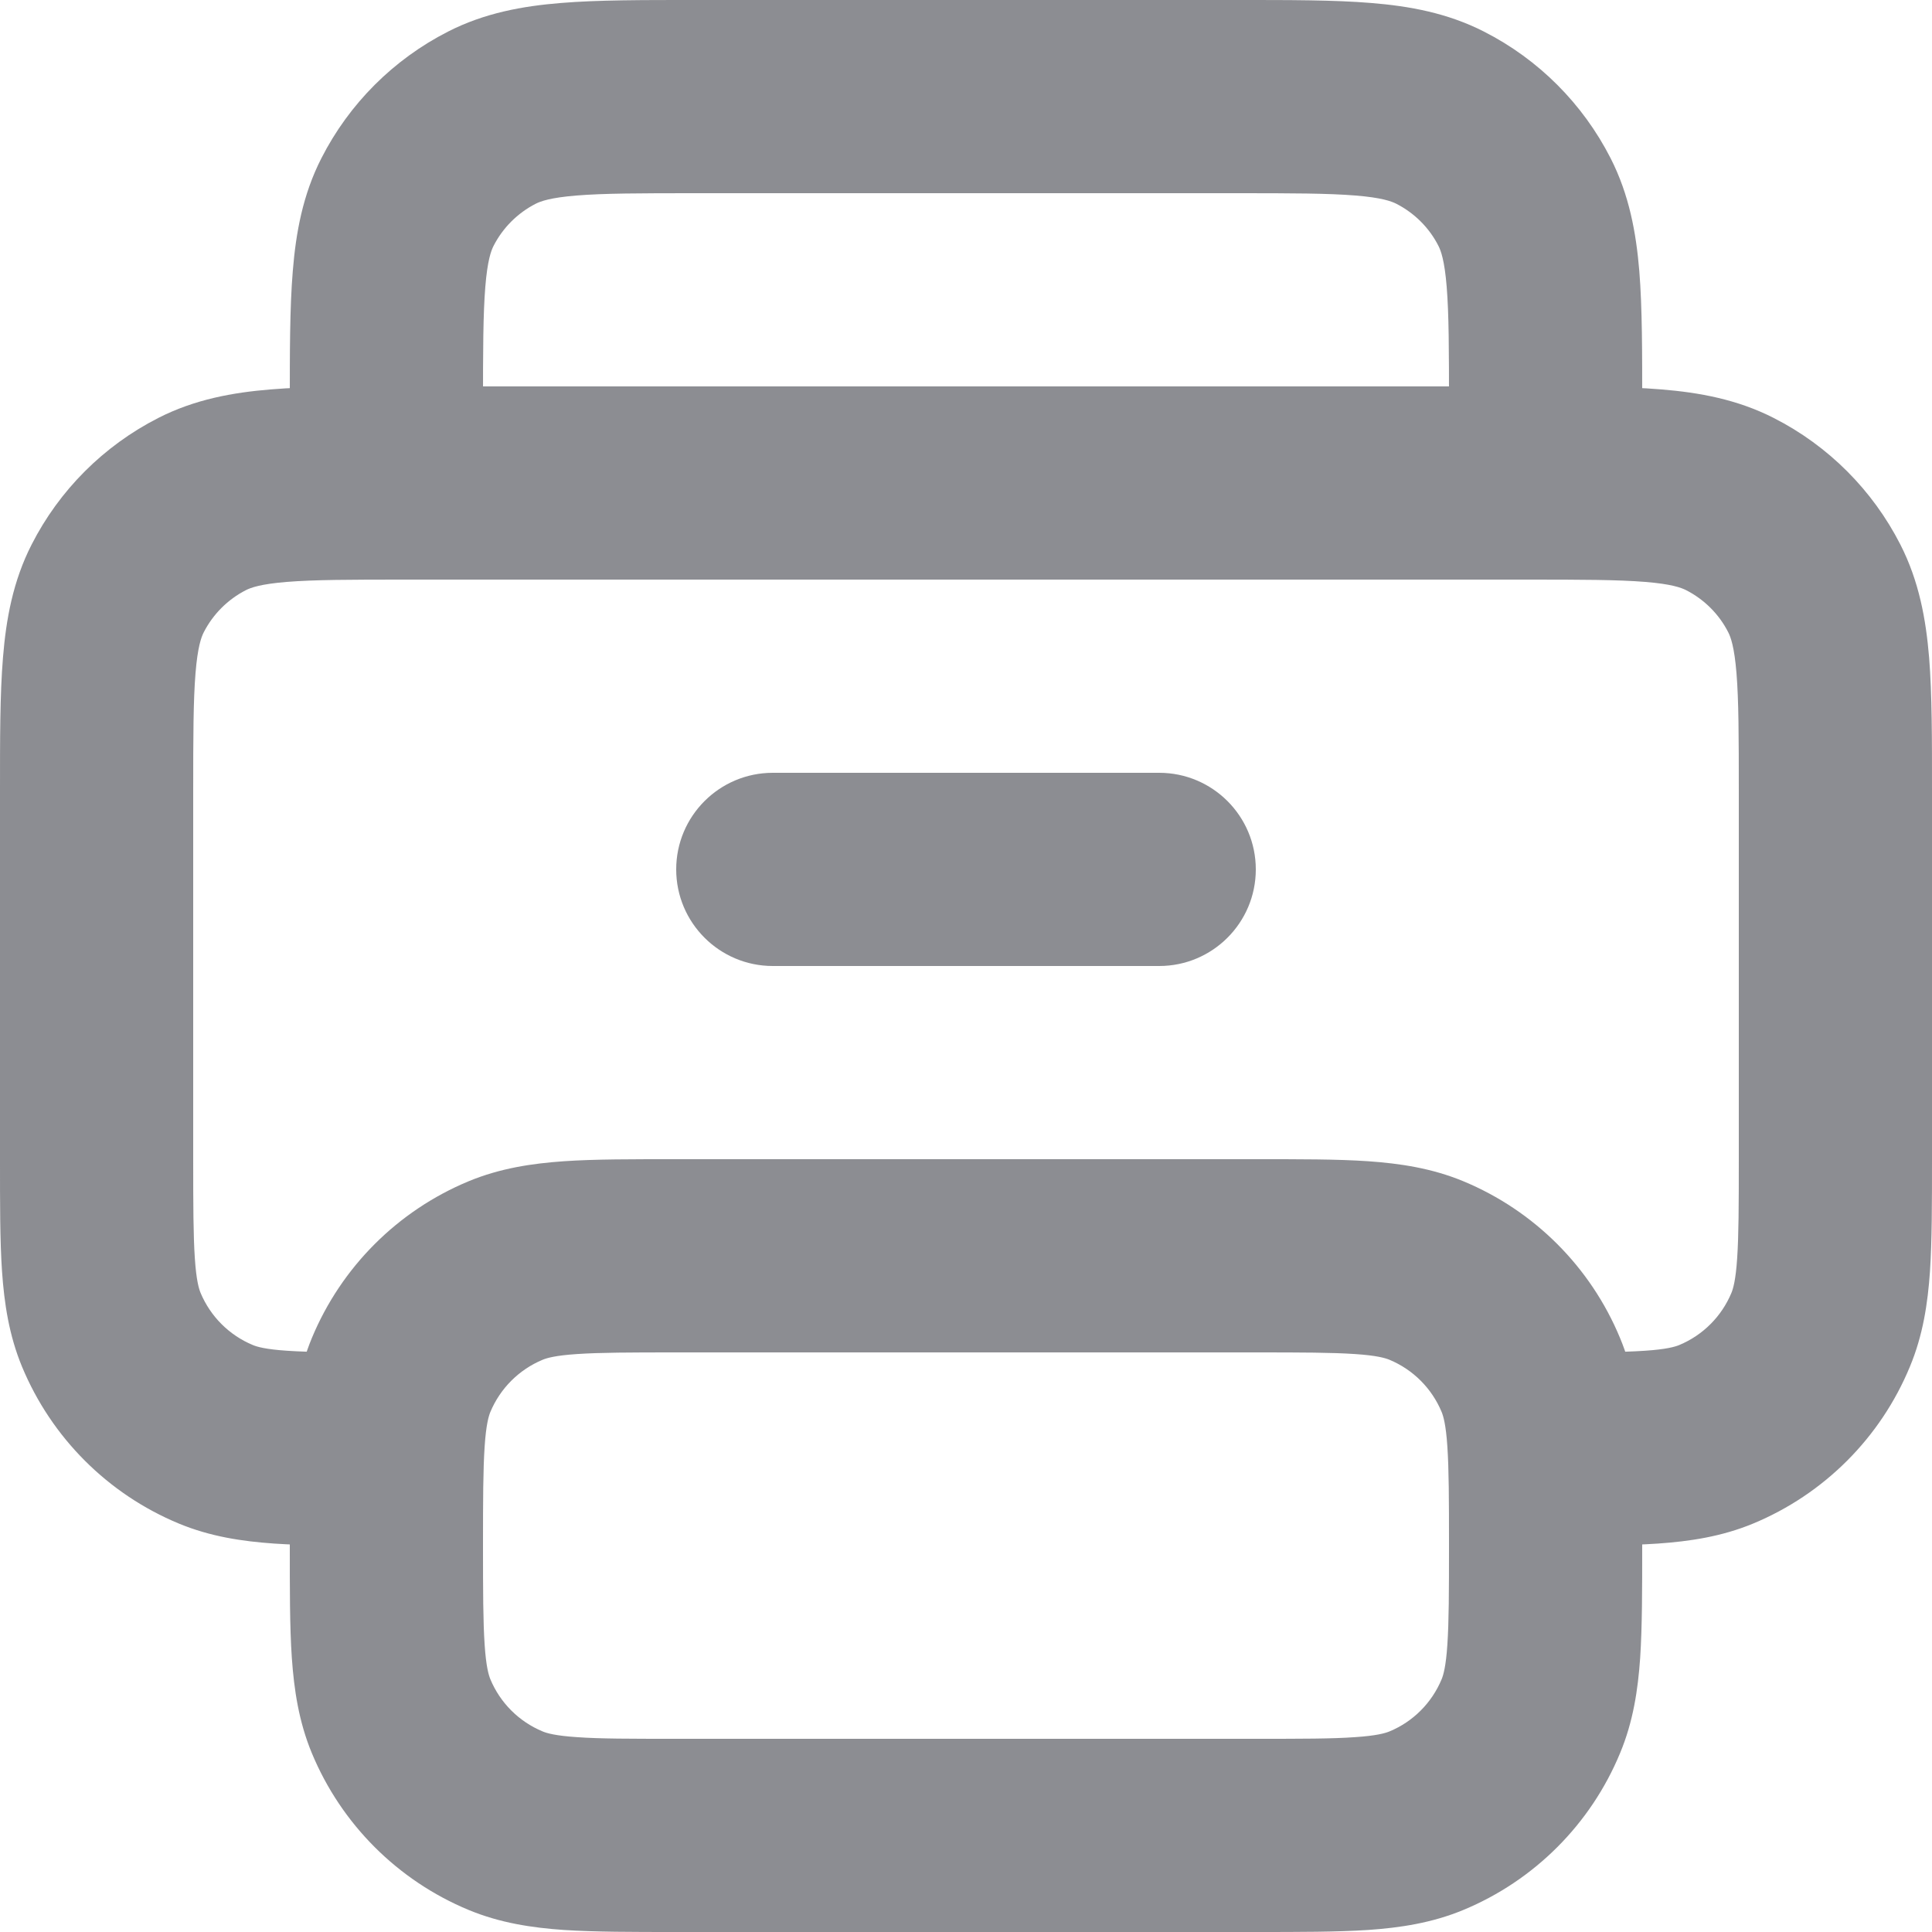 <svg width="20" height="20" viewBox="0 0 20 20" fill="none" xmlns="http://www.w3.org/2000/svg">
<path d="M19 8.2H20H19ZM19 12H18H19ZM18.848 13.765L17.924 13.383L18.848 13.765ZM16 14C15.448 14 15 14.448 15 15C15 15.552 15.448 16 16 16L16 14ZM17.765 14.848L17.383 13.924L17.765 14.848ZM17.908 5.218L18.362 4.327V4.327L17.908 5.218ZM18.782 6.092L19.673 5.638L18.782 6.092ZM1.218 6.092L0.327 5.638L0.327 5.638L1.218 6.092ZM2.092 5.218L2.546 6.109H2.546L2.092 5.218ZM4 16C4.553 16 5 15.552 5 15C5 14.448 4.553 14 4 14L4 16ZM2.235 14.848L1.852 15.772L2.235 14.848ZM1.152 13.765L2.076 13.383L2.076 13.383L1.152 13.765ZM13 19V20V19ZM7 19V18V19ZM16 16H17H16ZM15.848 17.765L16.771 18.148L15.848 17.765ZM14.765 18.848L14.383 17.924L14.765 18.848ZM14.765 13.152L15.148 12.228H15.148L14.765 13.152ZM15.848 14.235L14.924 14.617L15.848 14.235ZM4.152 14.235L3.228 13.852V13.852L4.152 14.235ZM5.235 13.152L5.618 14.076L5.235 13.152ZM4.152 17.765L5.076 17.383L5.076 17.383L4.152 17.765ZM5.235 18.848L5.618 17.924L5.235 18.848ZM8 8C7.448 8 7 8.448 7 9C7 9.552 7.448 10 8 10V8ZM12 10C12.552 10 13 9.552 13 9C13 8.448 12.552 8 12 8V10ZM4 5H3C3 5.265 3.105 5.52 3.293 5.707C3.48 5.895 3.735 6 4 6V5ZM16 4.2H17H16ZM16 5V6C16.552 6 17 5.552 17 5H16ZM14.908 1.218L15.362 0.327V0.327L14.908 1.218ZM15.782 2.092L16.673 1.638L15.782 2.092ZM4.218 2.092L3.327 1.638L3.327 1.638L4.218 2.092ZM5.092 1.218L5.546 2.109L5.546 2.109L5.092 1.218ZM2 12V8.2H0V12H2ZM4.2 6H15.8V4H4.2V6ZM18 8.2V12H20V8.2H18ZM18 12C18 12.48 17.999 12.789 17.983 13.026C17.968 13.254 17.941 13.341 17.924 13.383L19.771 14.148C19.907 13.822 19.956 13.492 19.979 13.162C20 12.842 20 12.452 20 12H18ZM16 16C16.452 16 16.841 16.001 17.162 15.979C17.492 15.956 17.822 15.907 18.148 15.772L17.383 13.924C17.341 13.941 17.254 13.968 17.026 13.983C16.789 13.999 16.48 14 16 14L16 16ZM17.924 13.383C17.822 13.628 17.628 13.822 17.383 13.924L18.148 15.772C18.883 15.467 19.467 14.883 19.771 14.148L17.924 13.383ZM15.8 6C16.377 6 16.749 6.001 17.032 6.024C17.304 6.046 17.404 6.084 17.454 6.109L18.362 4.327C17.983 4.134 17.59 4.063 17.195 4.031C16.811 3.999 16.344 4 15.8 4V6ZM20 8.2C20 7.657 20.001 7.189 19.97 6.805C19.937 6.41 19.866 6.017 19.673 5.638L17.891 6.546C17.916 6.595 17.954 6.696 17.976 6.968C17.999 7.251 18 7.623 18 8.2H20ZM17.454 6.109C17.642 6.205 17.796 6.358 17.891 6.546L19.673 5.638C19.385 5.073 18.926 4.614 18.362 4.327L17.454 6.109ZM2 8.2C2 7.623 2.001 7.251 2.024 6.968C2.046 6.696 2.084 6.595 2.109 6.546L0.327 5.638C0.134 6.016 0.063 6.41 0.031 6.805C-0.001 7.189 0 7.656 0 8.2H2ZM4.2 4C3.657 4 3.189 3.999 2.805 4.031C2.41 4.063 2.016 4.134 1.638 4.327L2.546 6.109C2.595 6.084 2.696 6.046 2.968 6.024C3.251 6.001 3.624 6 4.2 6V4ZM2.109 6.546C2.205 6.358 2.358 6.205 2.546 6.109L1.638 4.327C1.073 4.615 0.614 5.074 0.327 5.638L2.109 6.546ZM4 14C3.521 14 3.211 13.999 2.974 13.983C2.746 13.968 2.659 13.941 2.618 13.924L1.852 15.772C2.178 15.907 2.508 15.956 2.838 15.979C3.159 16.001 3.548 16 4 16L4 14ZM0 12C0 12.452 -0.001 12.841 0.021 13.162C0.044 13.492 0.093 13.822 0.228 14.148L2.076 13.383C2.059 13.341 2.032 13.254 2.017 13.026C2.001 12.789 2 12.48 2 12H0ZM2.618 13.924C2.372 13.822 2.178 13.627 2.076 13.383L0.228 14.148C0.533 14.883 1.117 15.467 1.852 15.772L2.618 13.924ZM7 14H13V12H7V14ZM13 18H7V20H13V18ZM15 16C15 16.48 14.999 16.789 14.983 17.026C14.968 17.254 14.941 17.341 14.924 17.383L16.771 18.148C16.907 17.822 16.956 17.492 16.979 17.162C17 16.841 17 16.452 17 16H15ZM13 20C13.452 20 13.841 20 14.162 19.979C14.492 19.956 14.822 19.907 15.148 19.772L14.383 17.924C14.341 17.941 14.254 17.968 14.026 17.983C13.789 18 13.48 18 13 18V20ZM14.924 17.383C14.822 17.628 14.628 17.823 14.383 17.924L15.148 19.772C15.883 19.467 16.467 18.883 16.771 18.148L14.924 17.383ZM13 14C13.48 14 13.789 14.001 14.026 14.017C14.254 14.032 14.341 14.059 14.383 14.076L15.148 12.228C14.822 12.093 14.492 12.044 14.162 12.021C13.841 11.999 13.452 12 13 12V14ZM17 16C17 15.548 17 15.159 16.979 14.838C16.956 14.508 16.907 14.178 16.771 13.852L14.924 14.617C14.941 14.659 14.968 14.746 14.983 14.974C14.999 15.211 15 15.52 15 16H17ZM14.383 14.076C14.628 14.178 14.822 14.372 14.924 14.617L16.771 13.852C16.467 13.117 15.883 12.533 15.148 12.228L14.383 14.076ZM5 16C5 15.52 5.001 15.211 5.017 14.974C5.032 14.746 5.059 14.659 5.076 14.617L3.228 13.852C3.093 14.178 3.044 14.508 3.021 14.838C2.999 15.159 3 15.548 3 16H5ZM7 12C6.548 12 6.159 11.999 5.838 12.021C5.508 12.044 5.178 12.093 4.852 12.228L5.618 14.076C5.659 14.059 5.746 14.032 5.974 14.017C6.211 14.001 6.52 14 7 14V12ZM5.076 14.617C5.178 14.373 5.372 14.178 5.618 14.076L4.852 12.228C4.117 12.533 3.533 13.117 3.228 13.852L5.076 14.617ZM3 16C3 16.452 2.999 16.841 3.021 17.162C3.044 17.492 3.093 17.822 3.228 18.148L5.076 17.383C5.059 17.341 5.032 17.254 5.017 17.026C5.001 16.789 5 16.48 5 16H3ZM7 18C6.52 18 6.211 18 5.974 17.983C5.746 17.968 5.659 17.941 5.618 17.924L4.852 19.772C5.178 19.907 5.508 19.956 5.838 19.979C6.159 20 6.548 20 7 20V18ZM3.228 18.148C3.533 18.883 4.117 19.467 4.852 19.772L5.618 17.924C5.372 17.822 5.178 17.628 5.076 17.383L3.228 18.148ZM8 10H12V8H8V10ZM5 5V4.2H3V5H5ZM7.2 2H12.8V0H7.2V2ZM15 4.2V5H17V4.2H15ZM16 4L4 4V6L16 6V4ZM12.8 2C13.377 2 13.749 2.001 14.032 2.024C14.304 2.046 14.404 2.084 14.454 2.109L15.362 0.327C14.983 0.134 14.59 0.063 14.195 0.031C13.812 -0.001 13.344 0 12.8 0V2ZM17 4.2C17 3.657 17.001 3.189 16.97 2.805C16.937 2.41 16.866 2.017 16.673 1.638L14.891 2.546C14.916 2.595 14.954 2.696 14.976 2.968C14.999 3.251 15 3.623 15 4.2H17ZM14.454 2.109C14.642 2.205 14.796 2.358 14.891 2.546L16.673 1.638C16.385 1.073 15.926 0.614 15.362 0.327L14.454 2.109ZM5 4.2C5 3.623 5.001 3.251 5.024 2.968C5.046 2.696 5.084 2.595 5.109 2.546L3.327 1.638C3.134 2.016 3.063 2.41 3.031 2.805C2.999 3.189 3 3.656 3 4.2H5ZM7.2 0C6.657 0 6.189 -0.001 5.805 0.031C5.41 0.063 5.016 0.134 4.638 0.327L5.546 2.109C5.595 2.084 5.696 2.046 5.968 2.024C6.251 2.001 6.624 2 7.2 2V0ZM5.109 2.546C5.205 2.358 5.358 2.205 5.546 2.109L4.638 0.327C4.073 0.615 3.614 1.074 3.327 1.638L5.109 2.546Z" fill="#8C8D92"/>
</svg>
